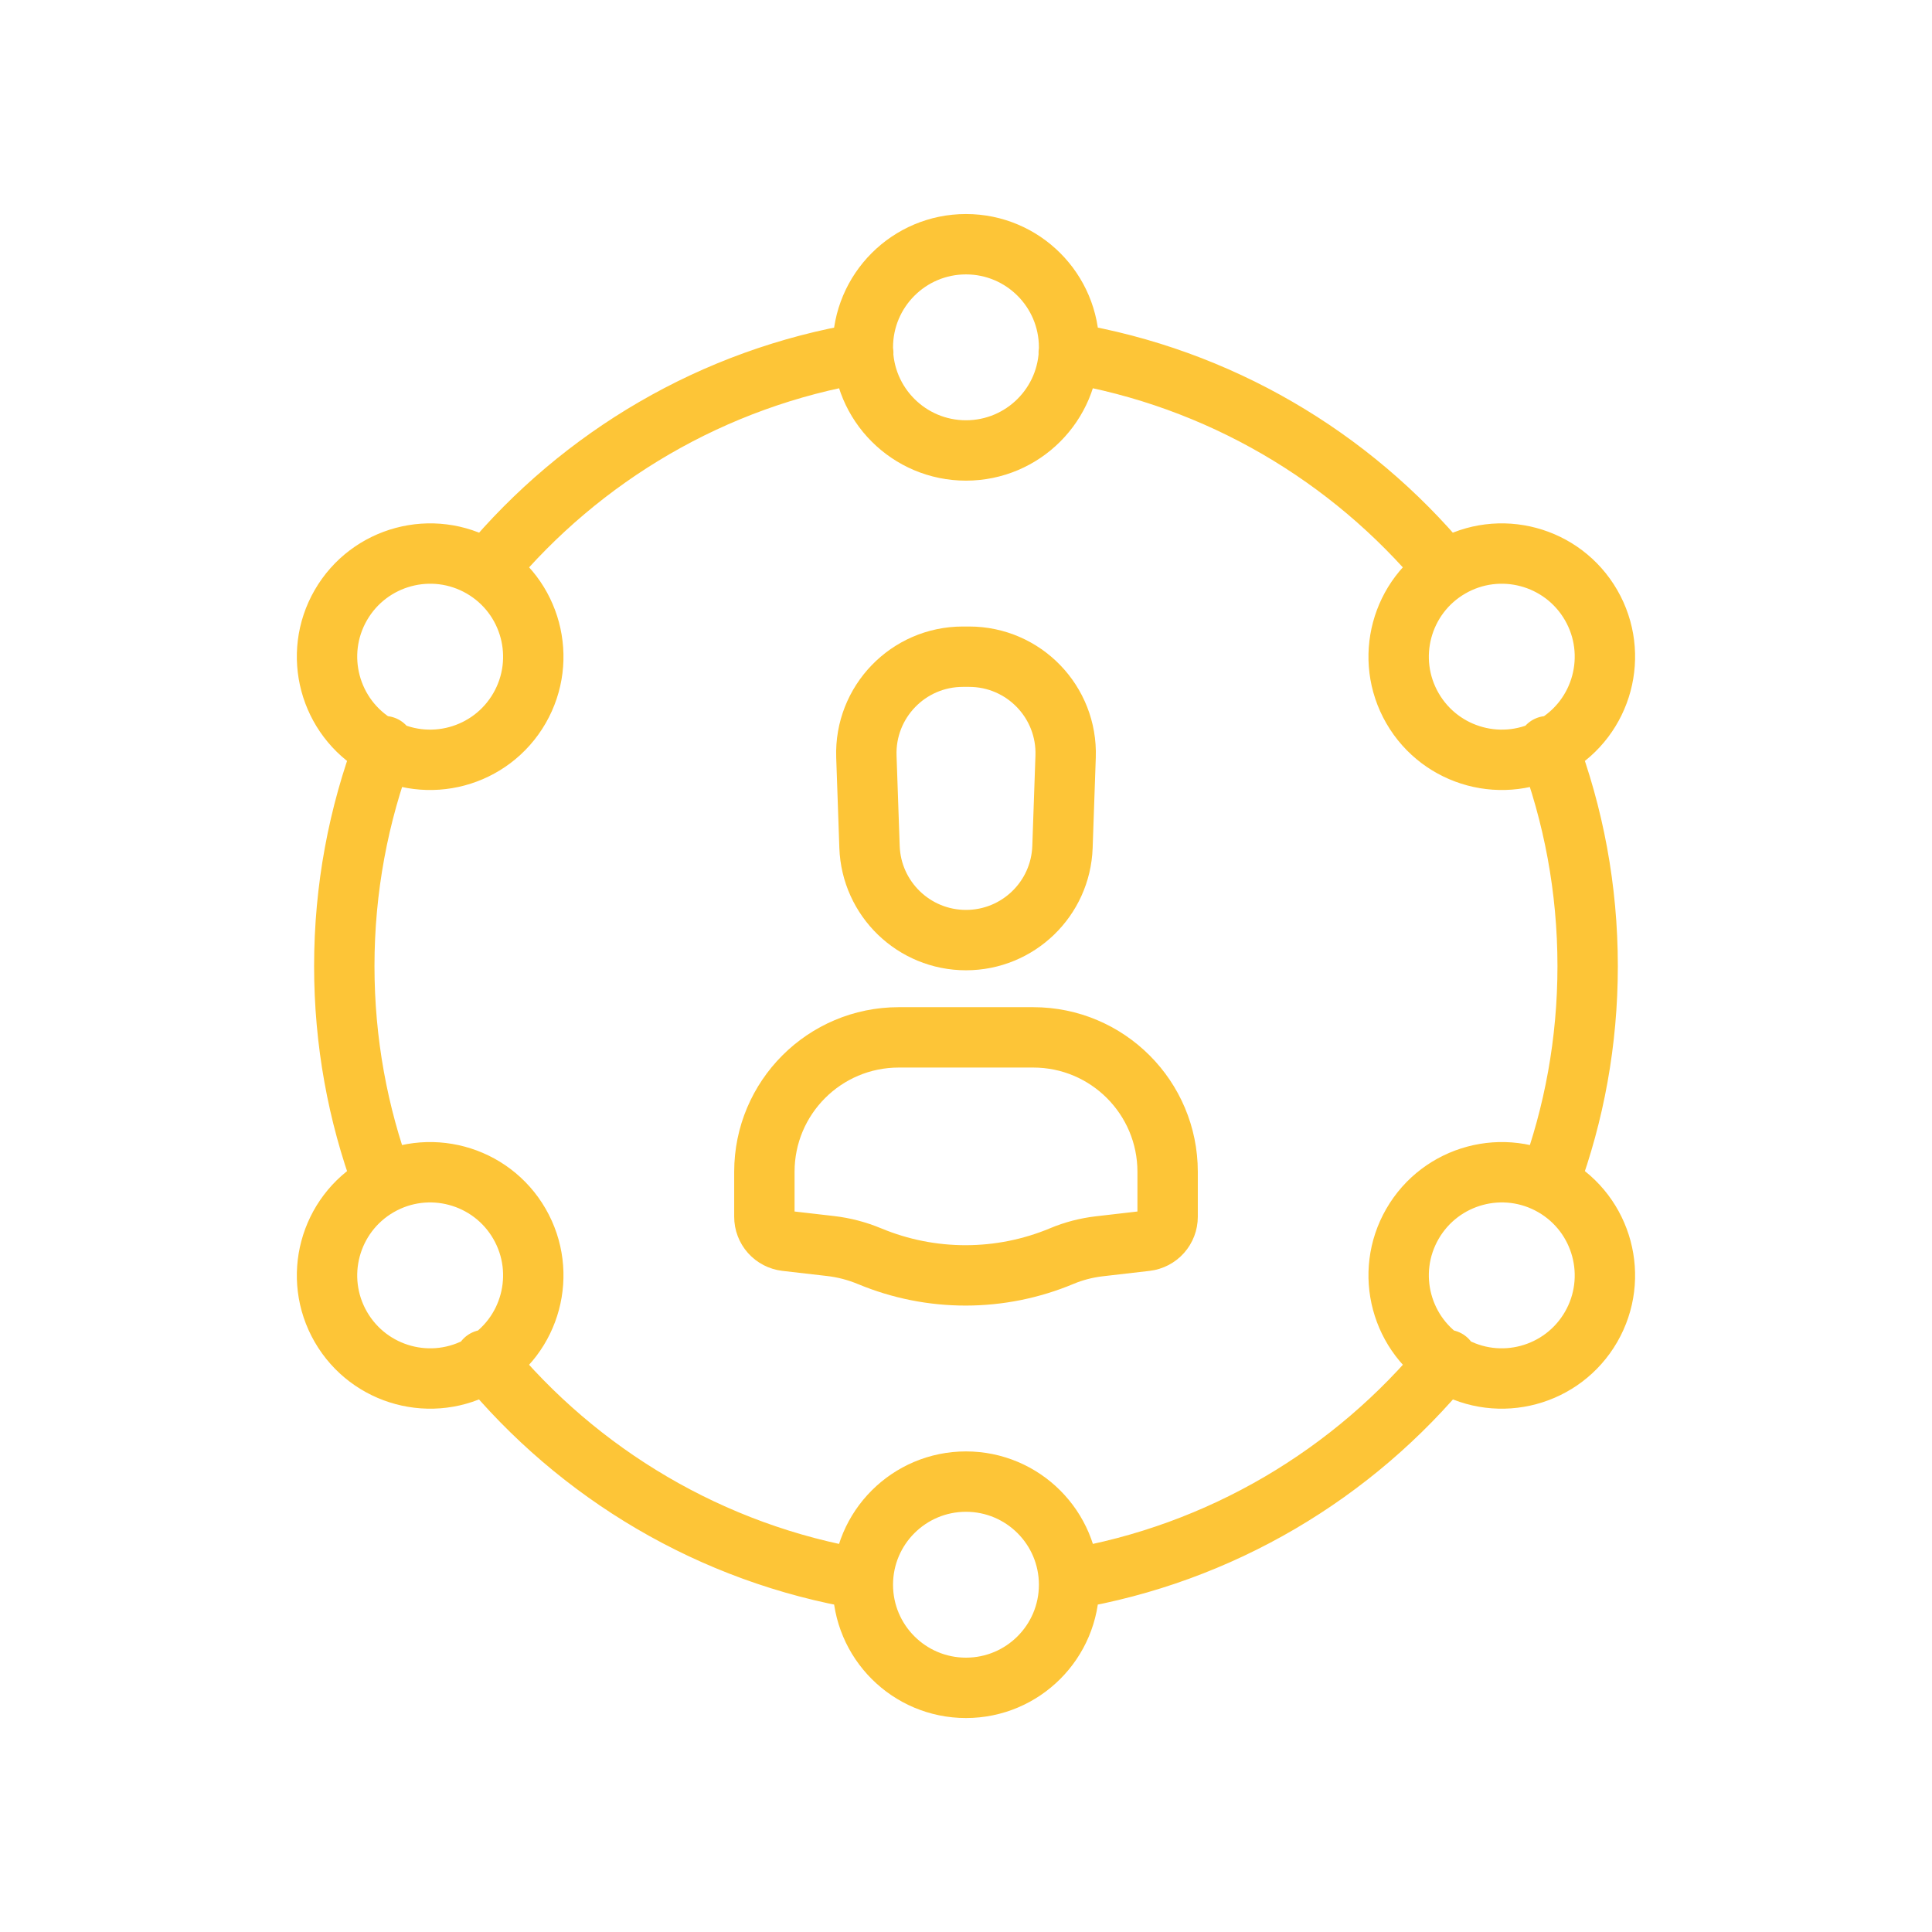 <svg width="64" height="64" viewBox="0 0 64 64" fill="none" xmlns="http://www.w3.org/2000/svg">
<path d="M29.773 34.364H34.226C36.685 34.364 38.679 36.358 38.679 38.817V40.307C38.679 40.504 38.606 40.695 38.475 40.842C38.344 40.989 38.163 41.083 37.967 41.106L36.409 41.286C35.983 41.336 35.566 41.444 35.171 41.61C35.171 41.61 35.171 41.61 35.171 41.61C34.164 42.031 33.083 42.248 31.992 42.249C30.901 42.25 29.82 42.035 28.812 41.616L28.801 41.612C28.388 41.44 27.954 41.327 27.51 41.276L26.033 41.106C25.837 41.083 25.656 40.989 25.524 40.842C25.393 40.694 25.32 40.504 25.321 40.306V38.817C25.321 36.358 27.314 34.364 29.773 34.364V34.364ZM31.896 21.754H32.104C33.914 21.754 35.363 23.254 35.3 25.063L35.196 28.056C35.136 29.777 33.723 31.142 32 31.142C30.277 31.142 28.864 29.777 28.804 28.056L28.7 25.063C28.637 23.254 30.086 21.754 31.896 21.754V21.754Z" stroke="#FDC537" stroke-width="2" stroke-linecap="round" stroke-linejoin="round"/>
<path d="M35.414 52.315C40.436 51.476 44.843 48.822 47.935 45.048M35.403 11.69C40.373 12.516 44.74 15.122 47.829 18.831M12.67 39.124C11.852 36.905 11.405 34.507 11.405 32.004C11.405 29.437 11.875 26.982 12.731 24.717M28.584 52.315C23.563 51.476 19.156 48.822 16.063 45.048M16.169 18.831C19.258 15.122 23.625 12.516 28.596 11.69M51.267 24.717C52.123 26.982 52.593 29.437 52.593 32.004C52.593 34.507 52.146 36.905 51.328 39.124M35.415 11.506C35.415 13.392 33.886 14.922 31.999 14.922C30.113 14.922 28.583 13.392 28.583 11.506C28.583 9.619 30.113 8.09 31.999 8.09C33.886 8.09 35.415 9.619 35.415 11.506ZM15.958 18.795C17.591 19.738 18.151 21.827 17.208 23.461C16.265 25.095 14.175 25.655 12.542 24.712C10.908 23.768 10.348 21.679 11.291 20.045C12.235 18.412 14.324 17.852 15.958 18.795ZM12.542 39.29C14.175 38.347 16.265 38.907 17.208 40.541C18.151 42.175 17.591 44.264 15.958 45.207C14.324 46.15 12.235 45.59 11.291 43.956C10.348 42.323 10.908 40.234 12.542 39.29ZM28.583 52.496C28.583 50.61 30.113 49.08 31.999 49.08C33.886 49.08 35.415 50.61 35.415 52.496C35.415 54.383 33.886 55.912 31.999 55.912C30.113 55.912 28.583 54.383 28.583 52.496ZM48.041 45.207C46.407 44.264 45.847 42.175 46.79 40.541C47.734 38.907 49.823 38.347 51.457 39.29C53.09 40.234 53.65 42.323 52.707 43.956C51.764 45.59 49.674 46.15 48.041 45.207ZM51.457 24.712C49.823 25.655 47.734 25.095 46.79 23.461C45.847 21.827 46.407 19.738 48.041 18.795C49.674 17.852 51.764 18.412 52.707 20.045C53.65 21.679 53.09 23.768 51.457 24.712Z" stroke="#FDC537" stroke-width="2" stroke-linecap="round" stroke-linejoin="round"/>
</svg>
